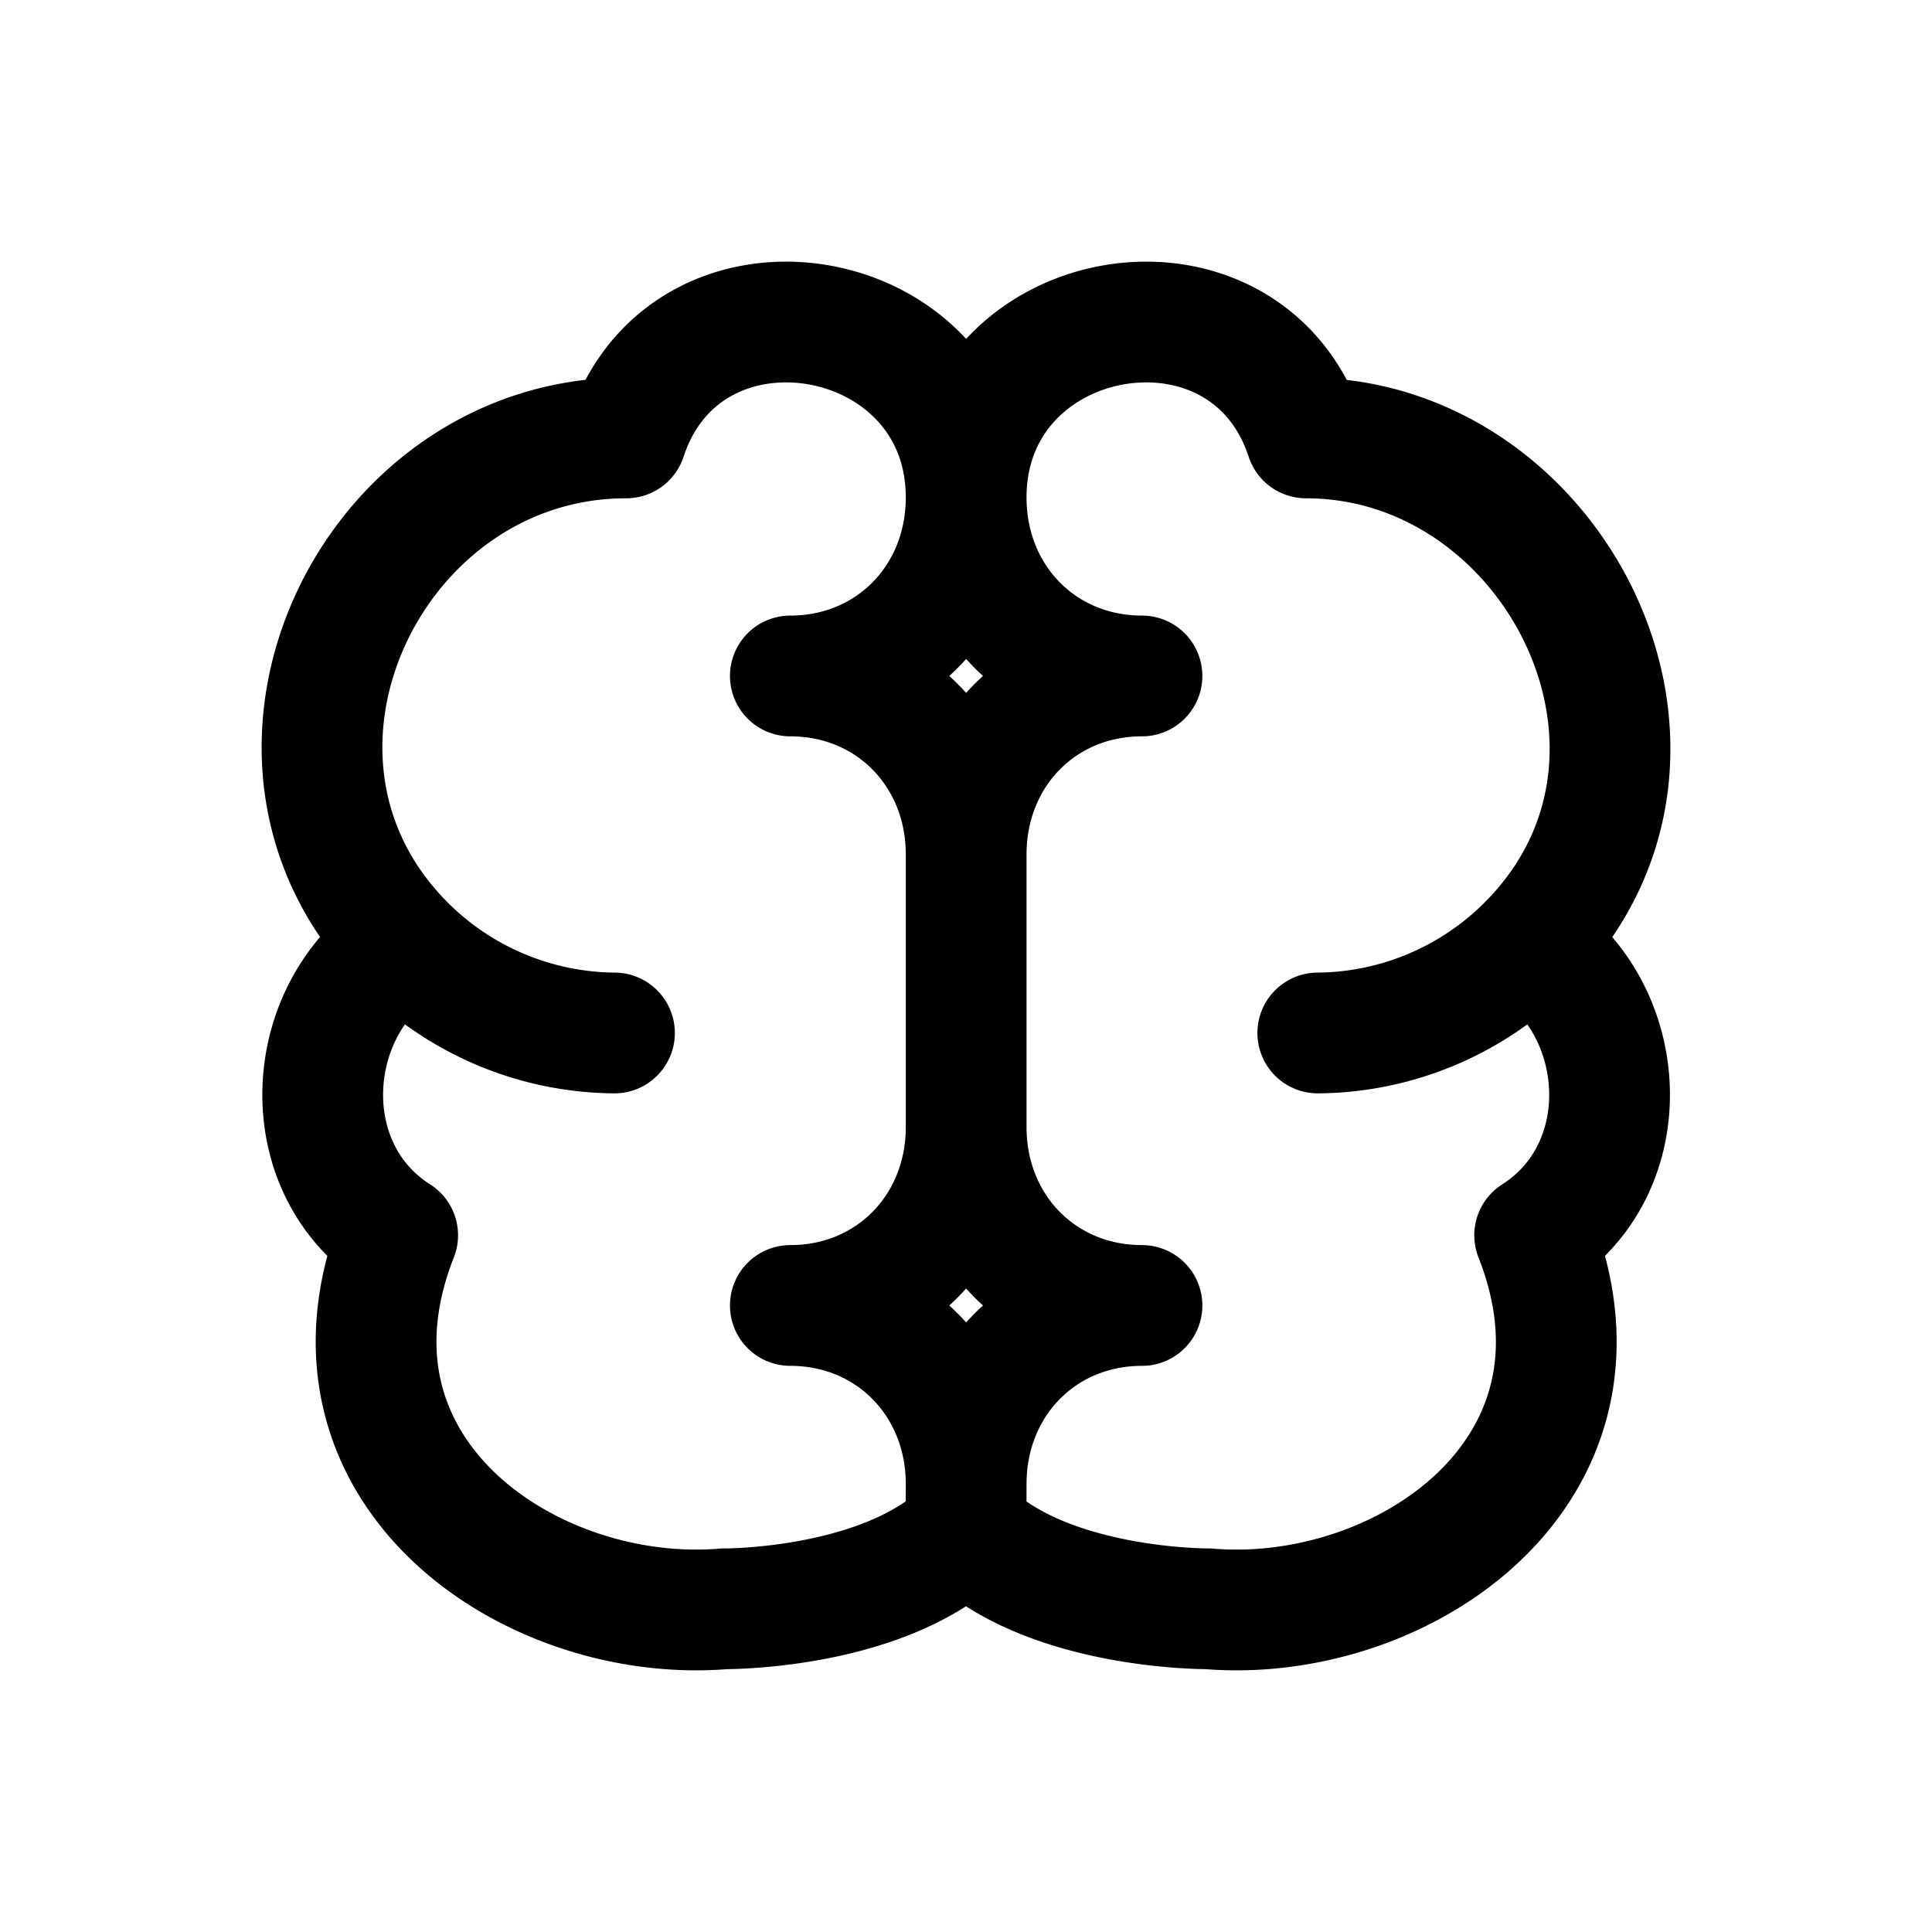 <svg id="brain" xmlns="http://www.w3.org/2000/svg" fill="none" viewBox="0 0 24 24"><path stroke="currentColor" stroke-linecap="round" stroke-linejoin="round" stroke-width="1.5" d="M12.002 6.18c0 1.256-.947 2.217-2.184 2.217 1.237 0 2.184.96 2.184 2.217m0-4.434c0 1.256.946 2.217 2.184 2.217-1.238 0-2.184.96-2.184 2.217m0-4.434c0-2.428-3.467-3.042-4.223-.74-3.163 0-5.061 3.953-2.766 6.283m6.989-5.543c0-2.428 3.466-3.042 4.222-.74 3.088 0 5.087 3.928 2.767 6.283m-13.978 0a3.72 3.72 0 0 0 2.62 1.109m-2.62-1.109c-1.268.805-1.382 2.791-.073 3.622-1.155 2.931 1.65 4.842 4.06 4.64 0 0 2 .015 3-.985m.002-8.386V14m6.989-2.277a3.72 3.72 0 0 1-2.621 1.109m2.62-1.109c1.269.805 1.382 2.791.074 3.622 1.156 2.935-1.648 4.842-4.057 4.64 0 0-2.007.015-3.007-.985m.002-5c0 1.257-.947 2.217-2.184 2.217 1.237 0 2.184.961 2.184 2.218m0-4.435c0 1.257.946 2.217 2.184 2.217-1.238 0-2.184.961-2.184 2.218M12 19l.002-.565" /></svg>